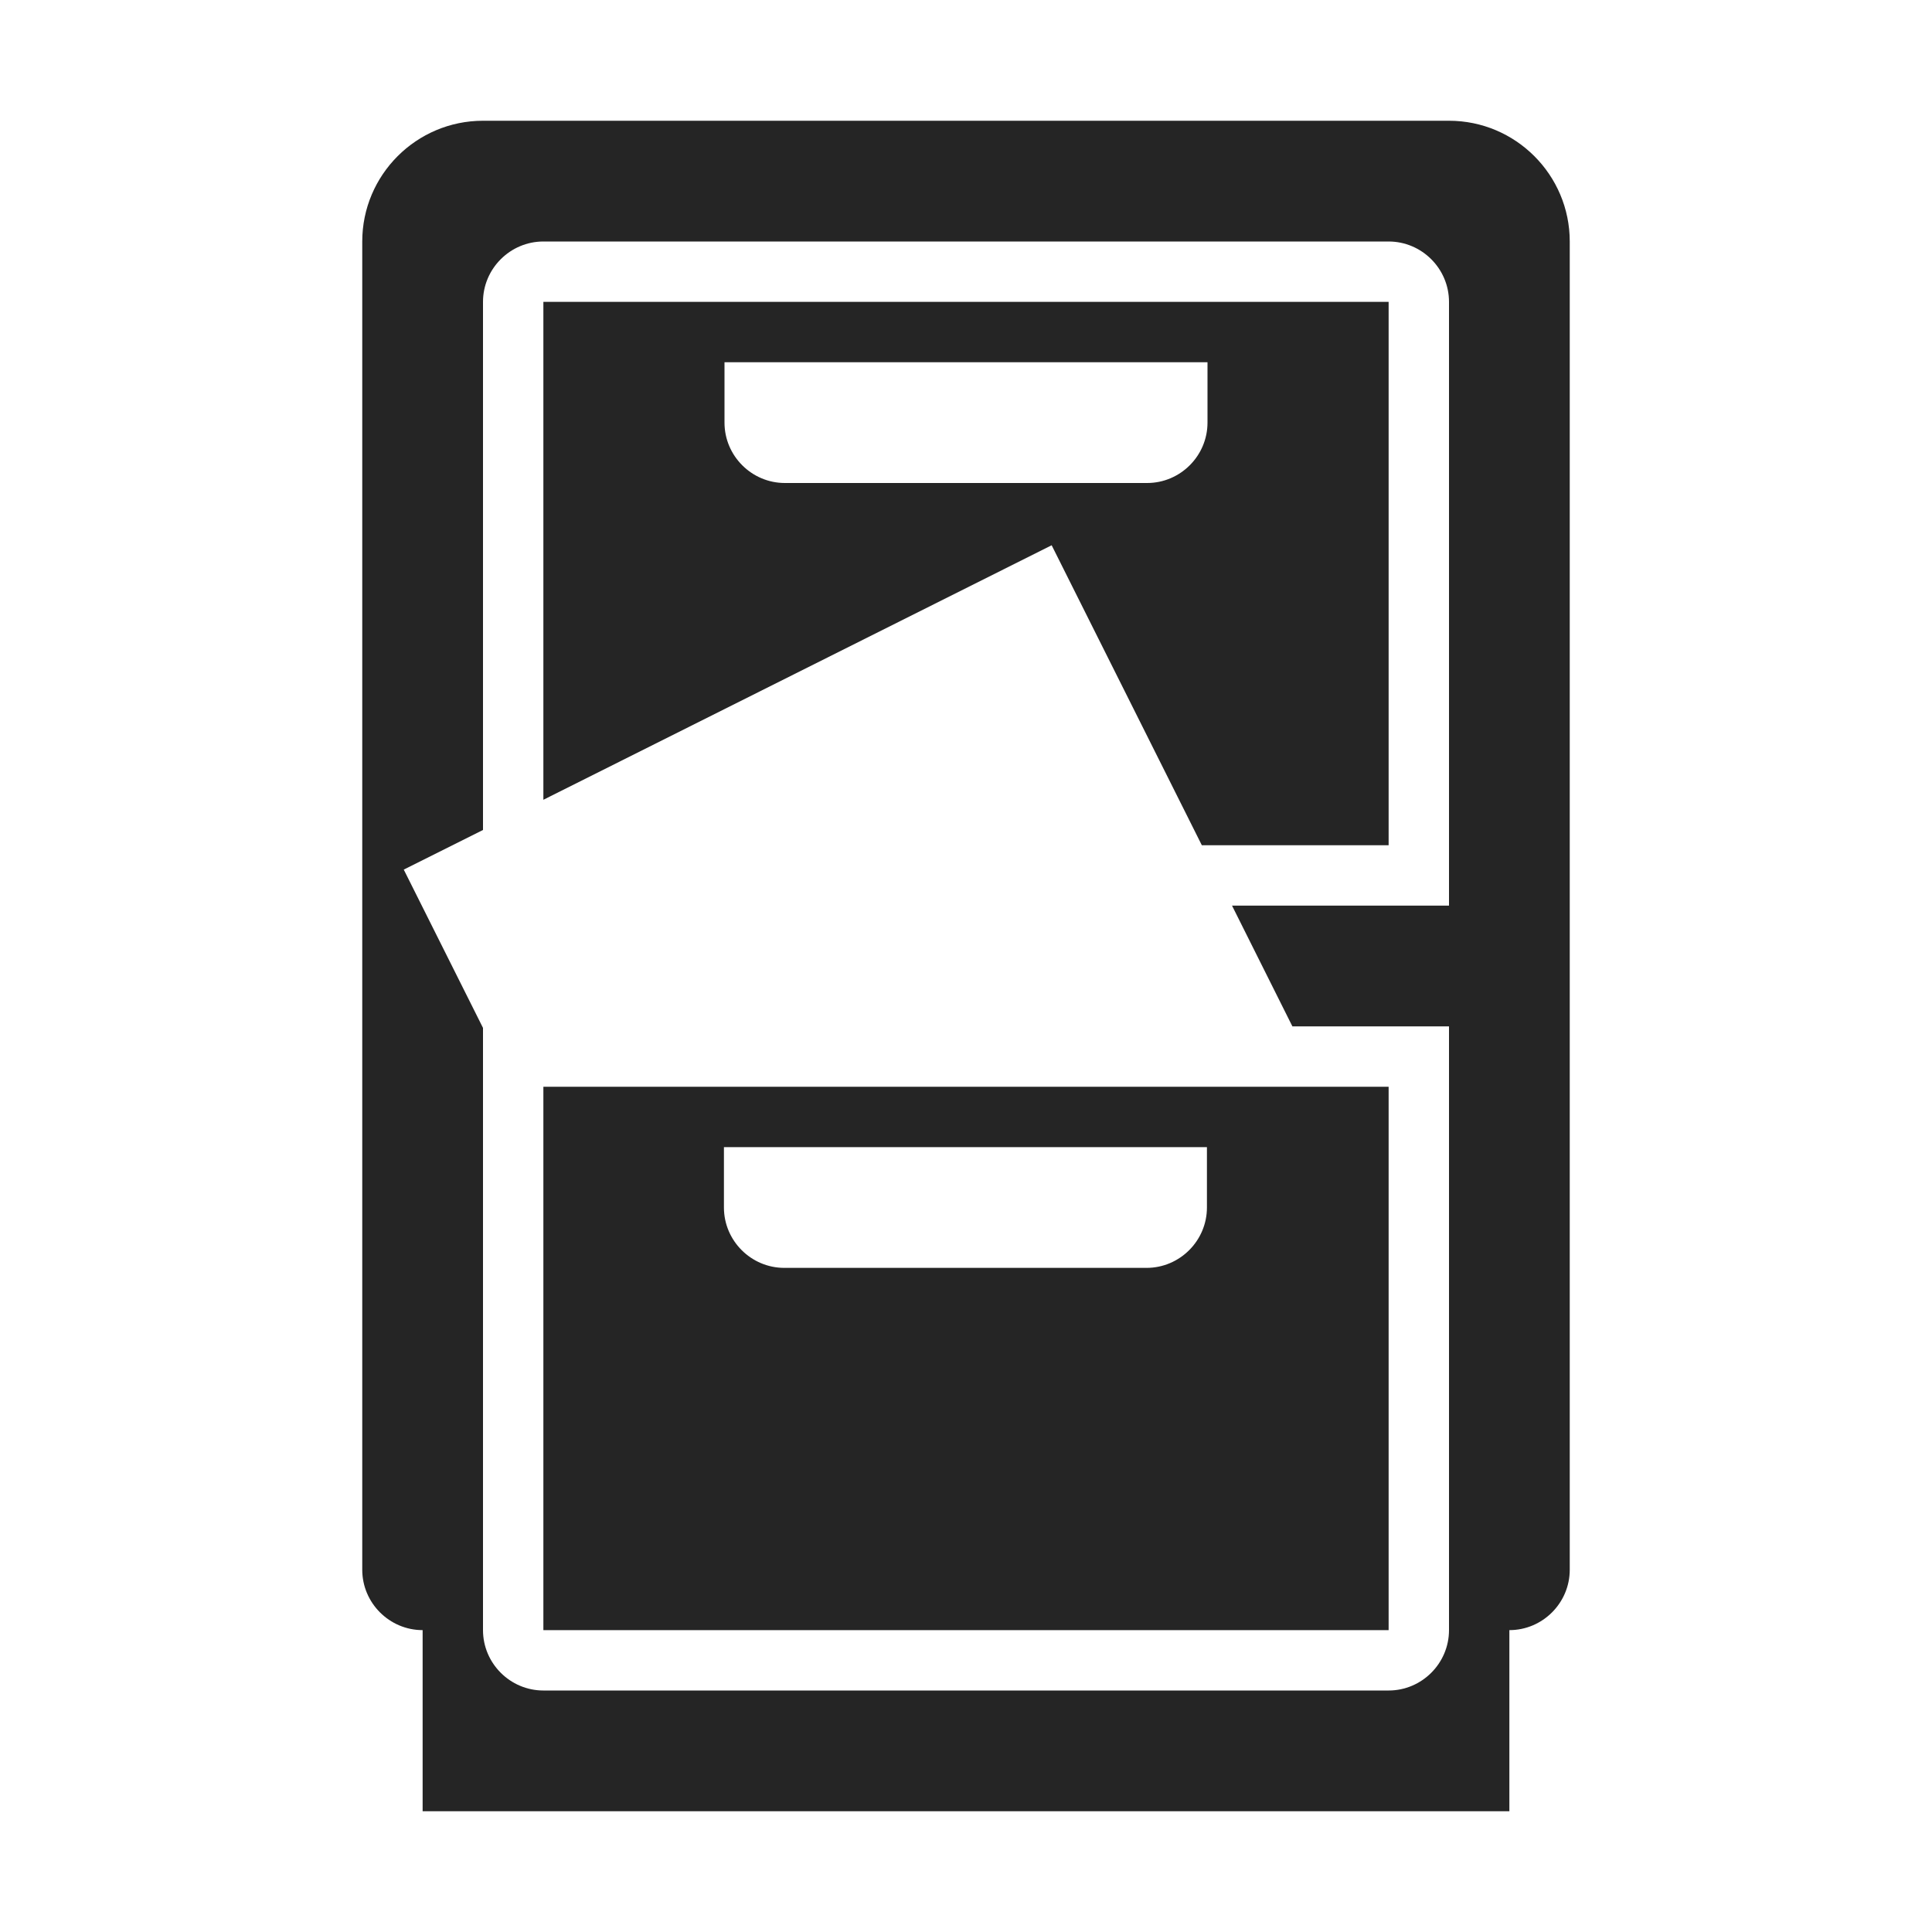 <?xml version="1.0" encoding="UTF-8"?>
<!DOCTYPE svg PUBLIC "-//W3C//DTD SVG 1.1//EN" "http://www.w3.org/Graphics/SVG/1.1/DTD/svg11.dtd">
<svg xmlns="http://www.w3.org/2000/svg" xml:space="preserve" width="1024px" height="1024px" shape-rendering="geometricPrecision" text-rendering="geometricPrecision" image-rendering="optimizeQuality" fill-rule="nonzero" clip-rule="evenodd" viewBox="0 0 10240 10240" xmlns:xlink="http://www.w3.org/1999/xlink">
	<title>cabinet_open icon</title>
	<desc>cabinet_open icon from the IconExperience.com O-Collection. Copyright by INCORS GmbH (www.incors.com).</desc>
	<path id="curve2" fill="#252525" d="M8000 8640l0 640 0 320 -5760 0 0 -320 0 -640c-176,0 -320,-144 -320,-320l0 -7040c0,-353 287,-640 640,-640l5120 0c353,0 640,287 640,640l0 7040c0,176 -144,320 -320,320l0 0zm-5120 -7360c-176,0 -320,144 -320,320l0 2799 -420 210 420 839 0 3192c0,176 144,320 320,320l4480 0c176,0 320,-144 320,-320l0 -3200 -830 0 -320 -640 1150 0 0 -3200c0,-176 -144,-320 -320,-320l-4480 0z"/>
	<path id="curve1" fill="#252525" d="M2880 1600l4480 0 0 2880 -990 0 -796 -1590 -2694 1349 0 -2639zm960 320l0 320c0,176 144,320 320,320l1920 0c176,0 320,-144 320,-320l0 -320 -2560 0z"/>
	<path id="curve0" fill="#252525" d="M2880 5760l4480 0 0 2880 -4480 0 0 -2880zm957 320l0 320c0,176 144,320 320,320l1920 0c176,0 320,-144 320,-320l0 -320 -2560 0z"/>
</svg>

